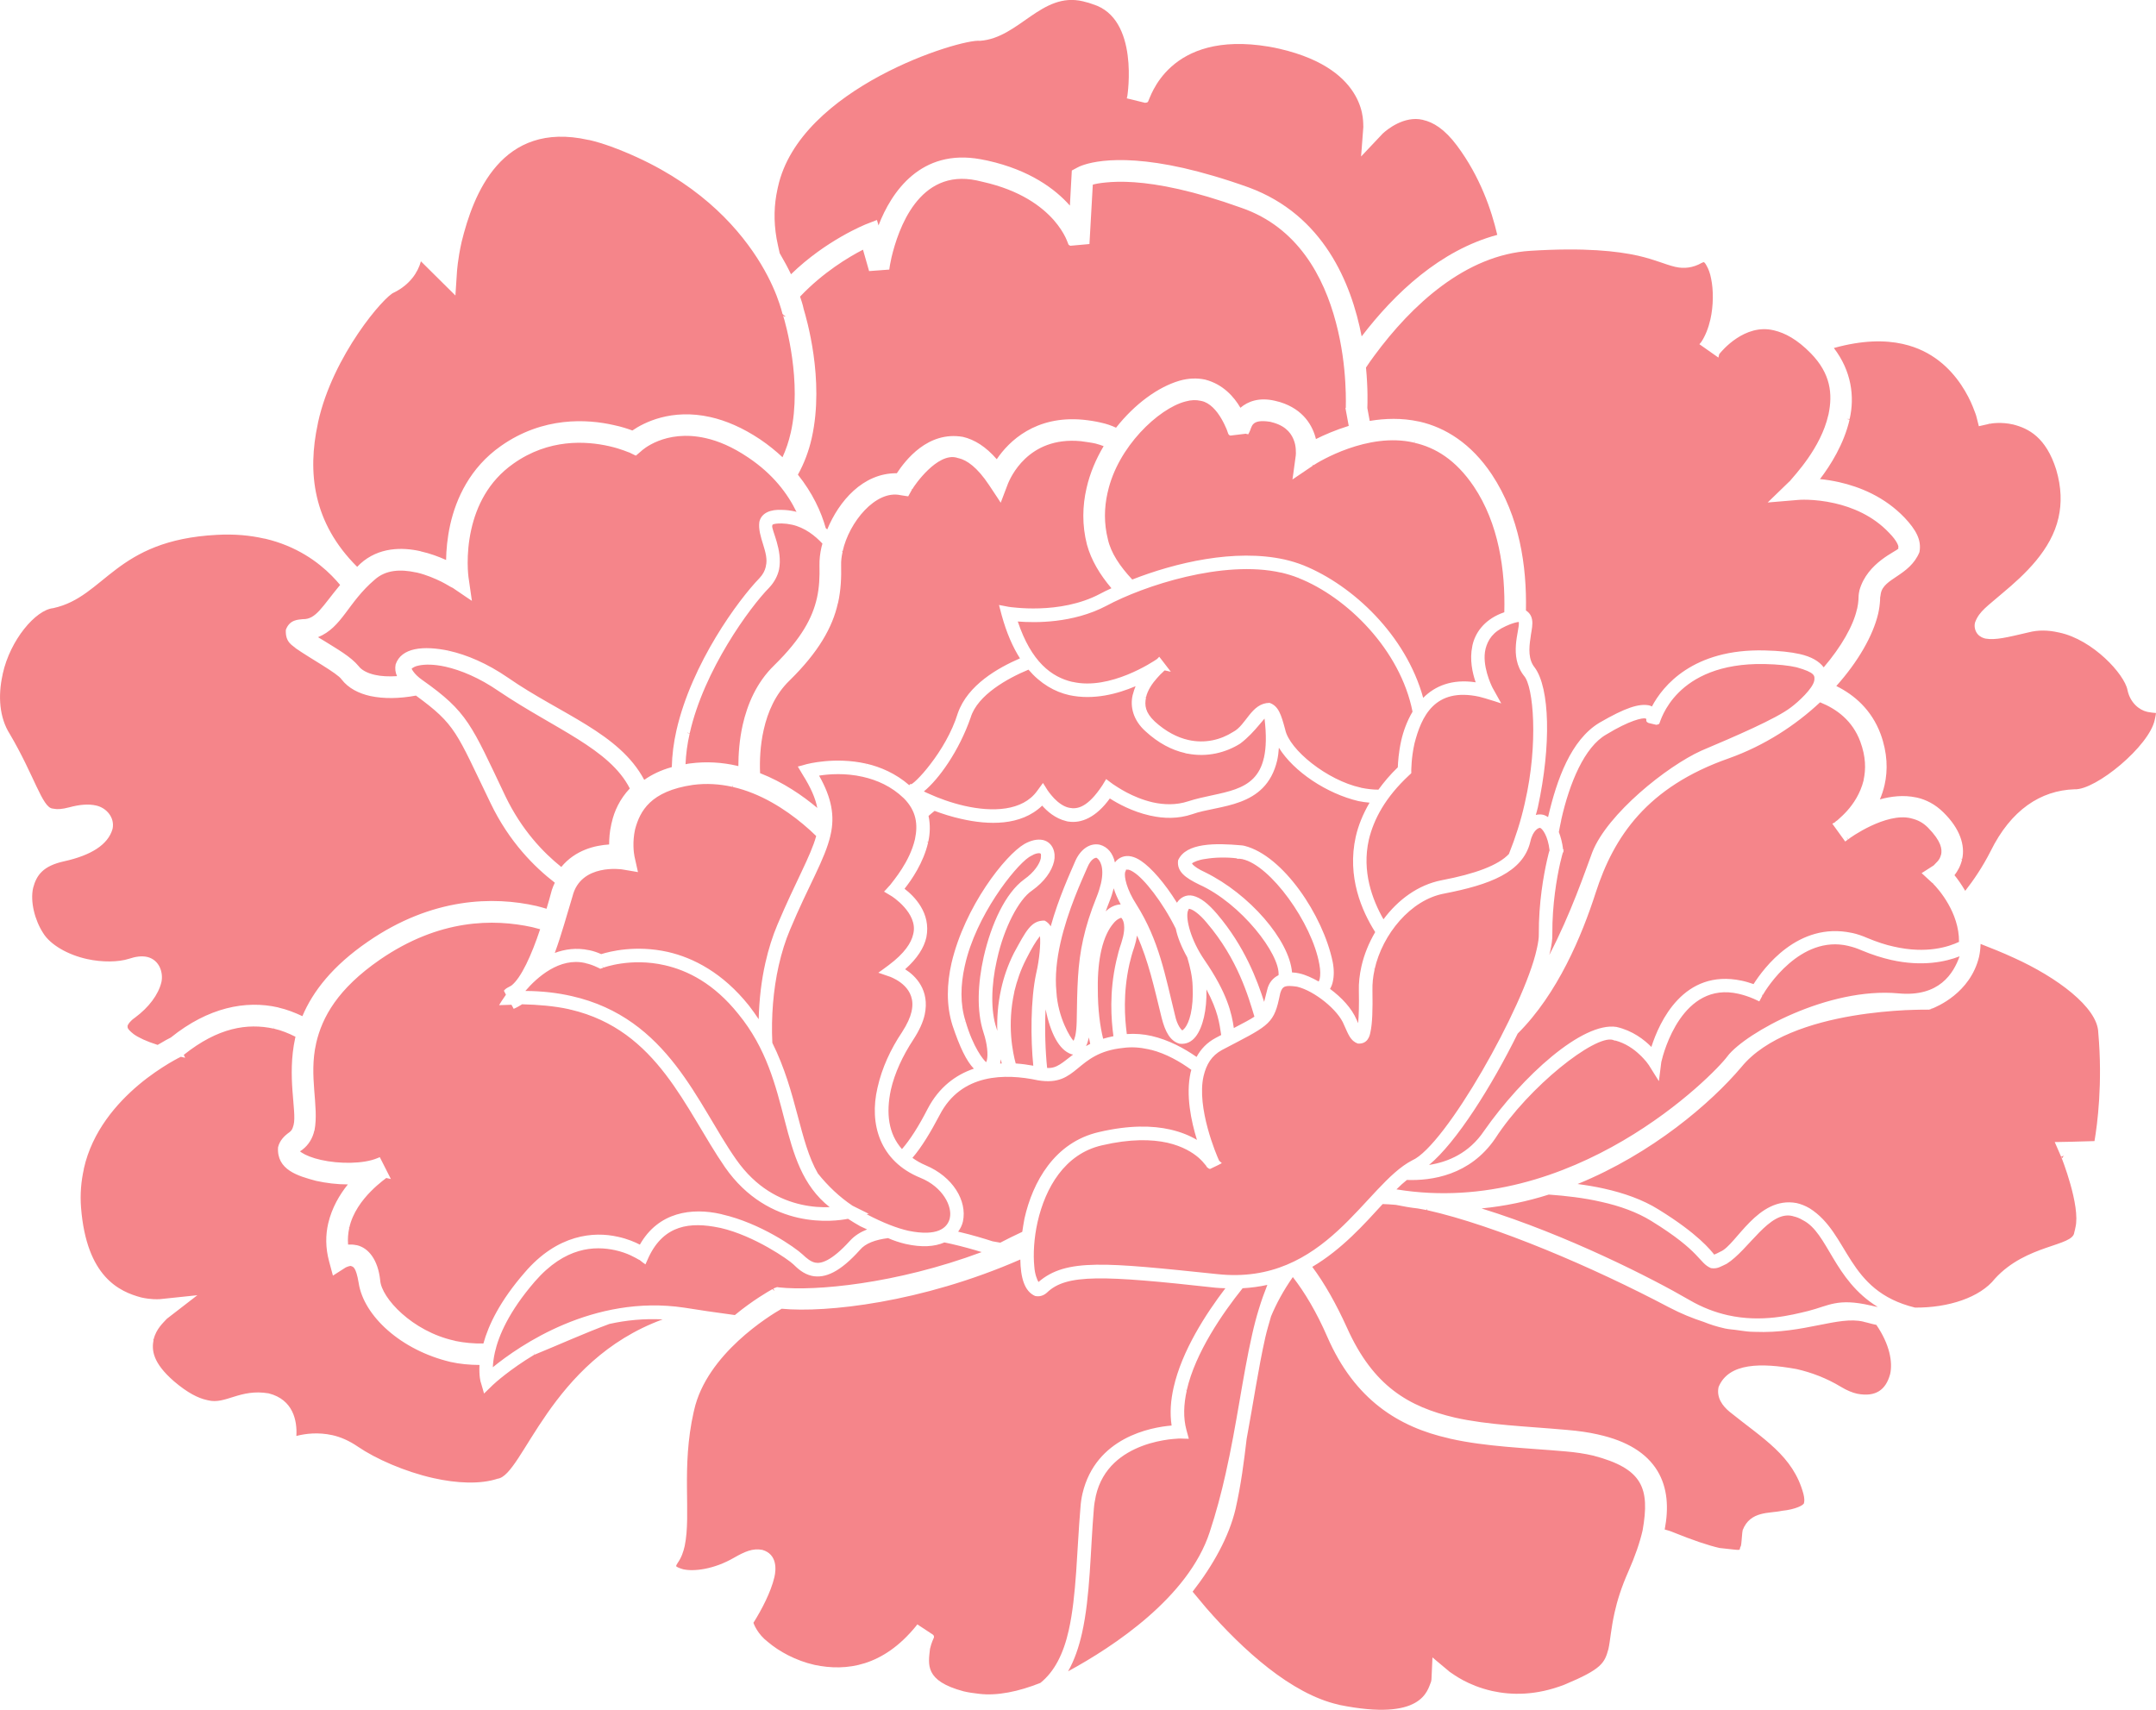 <svg version="1.1" id="图层_1" x="0px" y="0px" width="200px" height="158.617px" viewBox="0 0 200 158.617" enable-background="new 0 0 200 158.617" xml:space="preserve" xmlns="http://www.w3.org/2000/svg" xmlns:xlink="http://www.w3.org/1999/xlink" xmlns:xml="http://www.w3.org/XML/1998/namespace">
  <path fill="#F5858A" d="M89.326,94.82l0.242-0.075c0.705,2.428,1.664,3.605,1.916,3.799c0.02-0.045,0.043-0.113,0.068-0.201v-0.016
	c0.104-0.457,0.059-1.412-0.322-2.552c-0.652-1.992-0.527-4.56,0.023-7.01c0.701-3.057,2.014-5.913,3.746-7.178
	c0.961-0.674,1.441-1.458,1.547-1.939l0.002-0.009c0-0.015,0.004-0.022,0.004-0.029c0.037-0.4,0.014-0.414-0.092-0.452h-0.004
	h-0.016c-0.08-0.017-0.287,0-0.574,0.125l0.004,0.007l-0.23,0.119h-0.006l-0.184,0.11c-1.355,0.917-4.932,5.469-5.936,10.022
	c0,0-0.008,0.031-0.018,0.074c-0.396,1.768-0.439,3.532,0.07,5.121l-0.246,0.083H89.326z M92.924,98.66
	c-0.027-0.111-0.057-0.243-0.088-0.391c-0.01,0.125-0.031,0.25-0.051,0.354c-0.002,0.015-0.012,0.03-0.012,0.043
	C92.826,98.66,92.875,98.66,92.924,98.66 M63.982,68.025l-0.191-0.05l-0.063,0.015l0.25,0.059c-0.219,0.956-0.346,1.903-0.385,2.85
	c0.131-0.029,0.271-0.06,0.428-0.074c1.518-0.2,2.982-0.097,4.334,0.214c0.053,0.008,0.096,0.023,0.139,0.036
	c0.004-1.108,0.092-2.435,0.402-3.825c0.432-1.894,1.268-3.922,2.924-5.528c2.568-2.519,3.551-4.442,3.957-6.219
	c0.227-1,0.266-1.977,0.242-3.033c-0.012-0.556,0.049-1.125,0.188-1.724c0.023-0.113,0.053-0.217,0.086-0.314
	c-0.691-0.739-1.631-1.487-2.824-1.754l-0.035-0.005c-0.303-0.068-0.592-0.104-0.906-0.111c-0.475-0.007-0.721,0.042-0.816,0.09
	c-0.061,0.026-0.029,0.005-0.076,0.109c-0.092,0.385,0.992,2.265,0.629,4.085c-0.129,0.563-0.412,1.139-0.904,1.665
	C69.57,56.323,65.293,62.172,63.982,68.025 M35.799,109.311c-0.08,0.066-0.195,0.148-0.34,0.261c-0.285,0.229-0.67,0.555-1.066,0.96
	c-0.807,0.815-1.682,1.977-1.988,3.354l-0.051-0.014l0.041,0.066c-0.104,0.48-0.15,0.993-0.105,1.523
	c0.234-0.012,0.492-0.006,0.773,0.055h0.031c1.123,0.258,1.973,1.397,2.174,3.255c0.102,1.644,2.984,4.745,6.877,5.602
	c0.01,0.007,0.027,0.007,0.043,0.007c0.021,0.008,0.037,0.017,0.049,0.023c0.834,0.17,1.699,0.251,2.605,0.236
	c0.473-1.717,1.537-3.944,3.813-6.564c3.059-3.591,6.453-3.842,8.654-3.338c0.014-0.007,0.063,0.007,0.039,0.007
	c0.861,0.191,1.553,0.487,2.008,0.724c1.725-3.041,4.83-3.455,7.541-2.833c0.02,0.007,0.064,0.014,0.094,0.028
	c3.553,0.813,6.764,3.064,7.461,3.717c0.385,0.371,0.768,0.665,1.131,0.748l0.018,0.006h0.012c0.51,0.118,1.486-0.096,3.242-2.035
	c0.436-0.474,0.98-0.807,1.582-1.043c-0.199-0.09-0.412-0.185-0.637-0.295c-0.406-0.222-0.773-0.459-1.135-0.69
	c-0.65,0.128-2.445,0.393-4.621-0.096c-2.191-0.495-4.766-1.776-6.793-4.692c-3.709-5.381-6.221-12.708-14.309-14.617l-0.004,0.006
	l-0.186-0.052c-1.307-0.287-2.813-0.414-4.322-0.451c-0.066,0.054-0.139,0.082-0.145,0.089c-0.123,0.075-0.258,0.157-0.408,0.23
	l-0.225,0.104l-0.115-0.213l-0.092-0.164l-1.148,0.036l0.252-0.406l0.383-0.563l-0.188-0.371l0.119-0.13
	c0.109-0.099,0.24-0.164,0.568-0.342c0.902-0.688,1.873-2.821,2.674-5.232c-0.238-0.066-0.475-0.133-0.725-0.192
	c-3.59-0.785-8.609-0.785-14.135,3.013c-3.932,2.715-5.355,5.336-5.916,7.741v0.01c-0.707,3.1,0.279,5.816-0.154,8.086l-0.018,0.03
	c-0.143,0.653-0.502,1.31-1.125,1.778c-0.096,0.057-0.162,0.102-0.205,0.14c0.039,0.037,0.096,0.074,0.176,0.127
	c0.34,0.228,0.994,0.495,1.764,0.665c1.688,0.385,3.955,0.385,5.248-0.164l0.217-0.089l1.027,2.028l-0.428-0.096
	C35.822,109.29,35.814,109.304,35.799,109.311 M99.549,97.832c-0.059-0.007-0.107-0.014-0.164-0.031
	c-1.172-0.397-1.945-1.998-2.393-4.166c-0.094,1.917-0.01,4.003,0.145,5.44C98.045,99.142,98.588,98.549,99.549,97.832
	 M102.131,81.956c0.348-1.554-0.121-2.199-0.402-2.37c-0.002,0-0.002-0.006-0.006-0.006c-0.115-0.021-0.518,0.089-0.85,0.882
	c-0.523,1.212-1.814,3.974-2.496,6.986c-0.344,1.525-0.527,3.102-0.379,4.566c0.133,2.376,1.303,4.293,1.592,4.546
	c0.037-0.076,0.092-0.217,0.154-0.453c0.07-0.318,0.123-0.762,0.135-1.339c0.053-3.146,0.066-5.261,0.605-7.653
	c0.266-1.199,0.658-2.45,1.252-3.923C101.918,82.749,102.033,82.327,102.131,81.956 M103.287,96.129
	c-0.209-1.56-0.398-4.057,0.26-6.958c0.125-0.547,0.27-1.117,0.463-1.666c0.072-0.222,0.119-0.428,0.174-0.621
	c0.311-1.383-0.174-1.731-0.174-1.74c-0.01,0-0.377,0.075-0.75,0.55c-0.389,0.464-0.822,1.242-1.104,2.493
	c-0.209,0.94-0.336,2.086-0.318,3.492c-0.004,2.021,0.215,3.553,0.494,4.687C102.623,96.278,102.945,96.203,103.287,96.129
	 M110.455,94.072c0.154-0.681,0.23-1.563,0.178-2.598c-0.027-0.866-0.236-1.783-0.498-2.657c-0.549-0.979-0.91-1.895-1.064-2.658
	c-1.24-2.508-2.949-4.646-3.908-5.247c-0.211-0.14-0.381-0.208-0.469-0.229c-0.125,0.007-0.184-0.01-0.205-0.01
	c-0.053-0.014,0.004,0-0.121,0.253c-0.09,0.414,0.125,1.556,1.053,2.991c2.104,3.339,2.662,6.557,3.57,10.235
	c0.209,1.007,0.613,1.393,0.678,1.438c0.012,0,0.021,0,0.035,0.005v-0.029c0.055-0.028,0.131-0.104,0.223-0.214
	C110.104,95.122,110.309,94.716,110.455,94.072 M101.135,96.839c-0.047-0.2-0.092-0.39-0.129-0.598
	c-0.012,0.045-0.021,0.095-0.031,0.14c-0.051,0.229-0.125,0.458-0.232,0.668C100.867,96.974,101,96.907,101.135,96.839
	 M88.107,113.028v-0.023c0.256-1.057-0.625-2.887-2.729-3.738c-3.779-1.539-4.756-5.003-3.982-8.334
	c0.006-0.043,0.016-0.081,0.025-0.102c0.387-1.726,1.188-3.487,2.248-5.063c0.494-0.762,0.77-1.391,0.887-1.909l0.01-0.052
	c0.477-2.153-1.559-3.005-1.953-3.175l-1.135-0.392l0.393-0.282l0.57-0.421c1.494-1.118,2.094-2.081,2.268-2.858
	c0-0.005,0.008-0.021,0.014-0.059c0.457-1.909-2.018-3.5-2.055-3.507l-0.66-0.395l0.213-0.228l0.309-0.342h0.008
	c0.355-0.474,1.844-2.19,2.33-4.263c0,0,0.004-0.015,0.01-0.043c0.281-1.34,0.143-2.605-1.041-3.79
	c-1.148-1.103-2.467-1.681-3.795-1.984c-1.621-0.371-3.15-0.258-4.061-0.111c1.17,2.064,1.467,3.745,1.068,5.486l-0.004,0.021
	l-0.213-0.059l0.213,0.067c-0.527,2.286-2.018,4.61-3.758,8.778c-0.428,1.007-0.775,2.116-1.051,3.33
	c-0.504,2.236-0.707,4.731-0.592,7.166c2.307,4.634,2.496,9.134,4.229,12.123c0.912,1.14,1.986,2.17,3.213,2.991l1.508,0.748
	l-0.205,0.037c1.541,0.806,2.83,1.303,3.891,1.54C86.967,114.731,87.883,113.922,88.107,113.028 M49.592,125.676l-0.098-0.229
	l0.08,0.236l-0.031,0.009c-2.201,1.325-3.625,2.599-3.854,2.821l-0.041,0.043l-0.746,0.725l-0.117-0.414l-0.158-0.541
	c-0.057-0.133-0.197-0.674-0.148-1.696c-0.92-0.006-1.824-0.087-2.682-0.279c-4.602-1.089-8.061-4.272-8.525-7.329
	c-0.256-1.554-0.553-1.504-0.689-1.561l-0.004-0.007c-0.076-0.046-0.396,0.073-0.496,0.125l-0.043,0.024l-1.156,0.739L30.791,118
	l-0.262-0.977c-0.346-1.272-0.328-2.473-0.084-3.522c0.346-1.474,1.066-2.679,1.824-3.62c-1.012,0-2.023-0.126-2.951-0.332
	c-1.672-0.451-3.666-1.007-3.525-3.118c0.152-0.628,0.586-1.064,1.066-1.399c0.195-0.161,0.264-0.265,0.357-0.605
	c0.014-0.029,0.018-0.052,0.023-0.08c0.307-1.258-0.643-4.464,0.145-8.054c0.01-0.038,0.021-0.073,0.027-0.111
	c-0.645-0.327-1.301-0.592-1.984-0.748l-0.002-0.007H25.4l0.049-0.215l-0.064,0.215c-2.438-0.527-5.156-0.104-8.336,2.433
	l0.125,0.274l-0.41-0.097c-0.006,0.009-0.006,0.009-0.008,0.016c-0.055,0.024-0.141,0.067-0.242,0.118
	c-0.211,0.118-0.51,0.275-0.875,0.495c-0.73,0.446-1.719,1.09-2.758,1.962c-2.068,1.74-4.33,4.336-5.1,7.779
	c0,0,0,0.015-0.006,0.066c-0.246,1.104-0.357,2.286-0.256,3.577c0.514,6.424,3.563,7.777,5.582,8.318
	c0.889,0.199,1.541,0.17,1.676,0.156v0.007l3.531-0.371l-2.83,2.185c-0.314,0.354-0.992,0.926-1.23,1.924l-0.08-0.021l0.076,0.057
	c-0.178,0.948-0.092,2.109,1.896,3.841c1.297,1.103,2.264,1.563,3.025,1.731c0.039,0.01,0.08,0.024,0.131,0.031
	c1.623,0.414,2.957-1.095,5.627-0.643c2.285,0.577,2.654,2.553,2.57,3.952c0.881-0.228,2.025-0.355,3.303-0.081
	c0.016,0,0.025,0.007,0.037,0.007c0.768,0.171,1.564,0.518,2.365,1.066c1.637,1.118,4.33,2.315,6.994,2.916
	c2.197,0.496,4.381,0.584,5.965,0.059c2.361-0.289,4.803-10.931,15.313-14.78c-1.748-0.09-3.408,0.08-4.939,0.421
	C54.162,123.701,51.926,124.722,49.592,125.676 M13.619,89.025l0.057-0.244c1.16,0.295,1.484,1.516,1.295,2.345
	c-0.283,1.154-1.16,2.325-2.443,3.278c-0.469,0.319-0.666,0.645-0.689,0.756l-0.209-0.054l0.213,0.062
	c-0.014,0.141-0.084,0.26,0.557,0.77c0.439,0.317,1.18,0.672,2.225,1c0.604-0.366,1.078-0.616,1.219-0.683
	c3.482-2.804,6.955-3.478,9.953-2.797c0.004,0,0.039,0.007,0.029,0.014c0.787,0.178,1.525,0.468,2.225,0.799
	c0.963-2.287,2.793-4.655,6.064-6.904c5.979-4.131,11.674-4.22,15.654-3.317c0,0,0.039,0,0.055,0.014
	c0.318,0.075,0.6,0.164,0.875,0.244c0.172-0.568,0.336-1.154,0.486-1.717c0.084-0.265,0.182-0.495,0.283-0.701
	c-1.875-1.446-4.223-3.769-5.953-7.365c-3.213-6.641-3.201-7.269-6.93-9.994c-1.52,0.282-2.98,0.31-4.246,0.038
	c-1.049-0.238-2.014-0.709-2.658-1.546c-0.365-0.556-2.953-1.97-4.238-2.875c-0.264-0.273-0.998-0.516-0.926-1.722
	c0.361-0.972,1.172-0.932,1.561-0.986c1.234,0.038,1.791-1.154,3.473-3.175c-0.219-0.265-0.479-0.554-0.773-0.852
	c-1.283-1.295-3.275-2.752-6.17-3.435h-0.004l-0.127-0.021c-1.275-0.288-2.703-0.429-4.346-0.339
	c-9.498,0.487-10.357,5.749-15.193,6.8c-1.637,0.163-3.992,2.953-4.682,6.083c-0.008,0.04-0.008,0.045-0.016,0.097
	c-0.443,1.983-0.293,3.982,0.666,5.492c2.283,3.871,3.006,6.81,3.965,6.921c0.021,0,0.066,0.007,0.15,0.021
	c0.271,0.06,0.723,0.045,1.389-0.132c0.98-0.265,1.807-0.333,2.512-0.17c0.943,0.207,1.746,1.111,1.52,2.168
	c-0.422,1.48-2.014,2.457-4.498,3.007c-1.939,0.426-2.557,1.272-2.871,2.471c-0.287,1.265,0.158,2.996,0.928,4.182
	c0.672,1.103,2.313,2.027,4.072,2.413c1.42,0.316,2.928,0.288,3.891-0.024c0.605-0.199,1.16-0.289,1.709-0.168L13.619,89.025z
	 M100.414,138.568c1.23-5.224,6.34-6.157,8.27-6.318c-0.178-1.163-0.08-2.354,0.186-3.532c0.773-3.412,2.982-6.815,4.803-9.207
	c-0.283-0.007-0.576-0.017-0.887-0.045c-10.537-1.164-13.85-1.289-15.658,0.444c-0.27,0.251-0.654,0.421-1.111,0.319
	c-1.01-0.444-1.34-1.747-1.367-3.383c-9.176,4.013-18.055,4.96-22.137,4.568c-1.076,0.612-6.963,4.194-8.127,9.42
	c-0.01,0.045-0.01,0.062-0.027,0.118l-0.006,0.015c-1.178,5.219-0.217,9.474-0.838,12.457c-0.121,0.549-0.311,1.088-0.65,1.57
	c-0.09,0.126-0.133,0.237-0.137,0.258c-0.002,0.068-0.021,0.017,0.014,0.068c0.045,0.044,0.238,0.154,0.633,0.265h0.008
	c0.977,0.222,2.84,0.008,4.695-1.066c1-0.57,1.746-0.911,2.645-0.733c1.375,0.401,1.287,1.807,1.109,2.541
	c-0.322,1.37-1.172,2.996-1.93,4.204l-0.014,0.013c0.035,0.113,0.381,1.046,1.33,1.77c1.037,0.887,2.598,1.747,4.342,2.14
	c2.971,0.629,6.365,0.13,9.393-3.575l0.145-0.186l0.195,0.134l1.215,0.799c0.035,0.022,0.068,0.052,0.094,0.088
	c0.039,0.061,0.045,0.128,0.035,0.194c-0.051,0.146-0.23,0.452-0.367,1.059c-0.158,1.443-0.521,2.965,3.107,3.936
	c0.432,0.104,0.914,0.176,1.467,0.237c1.654,0.199,3.646-0.208,5.666-1.015c1.322-1.059,2.146-2.723,2.631-4.884
	c0.729-3.249,0.746-7.409,1.086-11.384C100.256,139.398,100.324,138.97,100.414,138.568 M147.794,135.039
	c-0.756-0.176-1.613-0.311-2.582-0.391c-3.742-0.327-7.346-0.43-10.68-1.177c-0.061-0.017-0.107-0.029-0.137-0.038
	c-4.615-1.036-8.715-3.544-11.273-9.422c-0.99-2.279-2.107-4.145-3.193-5.535c-0.857,1.222-1.52,2.44-2.02,3.64
	c-0.186,0.659-0.381,1.281-0.537,1.969c-0.643,2.858-1.105,6.055-1.729,9.408c-0.244,2.074-0.512,4.219-1.031,6.507
	c-0.602,2.546-2.055,5.181-3.98,7.661c0.4,0.489,0.82,0.99,1.254,1.503c3.387,3.885,7.893,7.992,12.271,8.976
	c0.008,0,0.027,0.01,0.045,0.01c0.02,0.007,0.041,0.007,0.059,0.021c7.697,1.549,8.148-1.347,8.492-2.162
	c0.041-0.186,0.037-0.214,0.037-0.229l0.092-2.021l0.396,0.335l1.113,0.93c0.023,0.016,0.043,0.038,0.066,0.061
	c0.438,0.288,1.693,1.272,3.957,1.79c1.787,0.393,4.051,0.444,6.707-0.584c3.492-1.457,3.723-2.013,4.084-3.309
	c0.172-0.77,0.236-1.903,0.576-3.406c0.238-1.072,0.623-2.322,1.285-3.812c0.609-1.383,1.057-2.672,1.313-3.802
	C153.06,138.067,152.4,136.245,147.794,135.039 M174.046,122.909c-0.275-0.062-0.543-0.118-0.814-0.201
	c-0.078-0.021-0.152-0.036-0.242-0.057c-0.055-0.017-0.102-0.03-0.129-0.038c-2.342-0.557-5.498,1.13-10.08,0.946
	c-0.137-0.007-0.266-0.007-0.422-0.014c-0.383-0.023-0.783-0.09-1.16-0.14c-0.377-0.062-0.76-0.068-1.203-0.163l-0.059-0.017
	c-0.631-0.139-1.264-0.333-1.898-0.591c-1.025-0.333-2.078-0.756-3.209-1.347c-7.061-3.731-16.102-7.594-22.457-9.022l0.033-0.14
	l-0.088,0.132c-0.283-0.065-0.537-0.087-0.811-0.148c-0.684-0.073-1.363-0.199-2.018-0.331c-0.441-0.045-0.842-0.06-1.225-0.075
	c-1.717,1.873-3.777,4.197-6.531,5.826c1.135,1.524,2.214,3.427,3.23,5.669c2.43,5.41,5.721,7.313,10.012,8.318
	c3.059,0.688,6.588,0.8,10.404,1.142c1.051,0.087,2.002,0.227,2.832,0.414c0.037,0.007,0.066,0.014,0.086,0.022
	c2.598,0.579,4.449,1.693,5.463,3.376c0.939,1.563,1.047,3.426,0.666,5.424c0.201,0.059,0.416,0.111,0.645,0.201
	c1.98,0.806,3.432,1.286,4.441,1.515c2.426,0.253,1.688,0.269,1.982-0.185c0.057-0.243,0.074-0.709,0.125-1.204
	c0.008,0,0.004-0.099,0.041-0.269c0.703-1.807,2.488-1.532,3.635-1.79c1.273-0.125,2.076-0.542,2.053-0.742c0,0,0-0.022,0.014-0.074
	c0.023-0.111,0.029-0.369-0.066-0.746c-0.953-3.553-3.752-5.123-6.84-7.617c-0.688-0.563-1.244-1.34-1.031-2.31
	c0.939-2.272,3.977-2.249,7.221-1.664c1.361,0.305,2.781,0.836,4.127,1.65c0.549,0.333,1.076,0.548,1.527,0.644
	c1.703,0.319,2.635-0.363,3.031-1.804l0.008-0.024c0.246-1.102-0.033-2.736-1.277-4.561
	C174.056,122.914,174.048,122.909,174.046,122.909 M101.93,105.027c2.807-0.66,4.979-0.615,6.635-0.237
	c1.008,0.23,1.824,0.578,2.469,0.961c-0.543-1.762-1.047-4.152-0.592-6.238c0.02-0.097,0.049-0.187,0.072-0.26
	c-1.035-0.755-2.324-1.497-3.727-1.858v0.009l-0.246-0.061c-0.771-0.171-1.555-0.236-2.352-0.125
	c-4.508,0.46-4.125,3.634-7.902,3.005c-3.041-0.652-7.123-0.652-9.121,3.22c-0.859,1.635-1.68,2.989-2.525,3.974
	c0.359,0.259,0.752,0.489,1.223,0.689c2.531,1.058,3.865,3.293,3.463,5.204c-0.078,0.353-0.234,0.664-0.445,0.953
	c1.342,0.313,2.486,0.668,3.193,0.896c0.24,0.044,0.482,0.09,0.715,0.127c0.588-0.305,1.285-0.66,2.039-1.007
	c0.059-0.393,0.121-0.785,0.193-1.171c0.004-0.029,0.012-0.059,0.014-0.074C95.793,109.68,97.803,105.98,101.93,105.027
	 M171.583,38.865v0.007h-0.258l0.25,0.059c-0.529,2.266-1.756,4.219-2.746,5.516c0.531,0.05,1.137,0.14,1.787,0.287
	c1.898,0.43,4.197,1.341,6.066,3.296c1.025,1.094,1.602,2.063,1.371,3.204c-0.92,2.206-3.336,2.391-3.582,3.84
	c-0.01,0.059-0.018,0.089-0.025,0.156c-0.031,0.14-0.051,0.267-0.043,0.472c-0.023,0.393-0.08,0.807-0.174,1.229
	c-0.49,2.06-1.865,4.451-3.885,6.713c1.656,0.816,3.262,2.185,4.109,4.45c0.641,1.752,0.68,3.353,0.371,4.722
	c-0.109,0.482-0.262,0.934-0.438,1.346c1.043-0.287,2.199-0.428,3.355-0.183c0.037,0.007,0.066,0.014,0.078,0.014
	c0.857,0.192,1.703,0.629,2.441,1.355c1.592,1.546,2.039,3.114,1.76,4.344l-0.156-0.036l0.15,0.081
	c-0.146,0.615-0.426,1.095-0.707,1.457c0.301,0.364,0.65,0.868,0.996,1.452c0.756-0.962,1.615-2.218,2.354-3.679
	c1.883-3.819,4.633-5.639,7.791-5.743c1.955,0.096,6.953-4.02,7.438-6.46c0.01-0.031,0.014-0.075,0.027-0.12
	c0.049-0.2,0.074-0.377,0.084-0.497c-0.182-0.012-0.445-0.036-0.742-0.095c-0.043-0.007-0.066-0.015-0.074-0.015
	c-0.758-0.17-1.588-0.867-1.826-2.021c-0.279-1.465-3.205-4.663-6.318-5.329c-0.047-0.014-0.063-0.014-0.107-0.021
	c-0.916-0.208-1.842-0.236-2.746,0c-2.004,0.466-3.061,0.741-4.012,0.577c-0.182-0.044-0.49-0.139-0.738-0.437
	c-0.25-0.325-0.297-0.719-0.232-1.007l0.006-0.029c0.016-0.015-0.002-0.023,0.021-0.059c0.377-1.015,1.188-1.51,2.494-2.65
	c2.125-1.769,4.568-4.048,5.234-7.037l0.004-0.017c0,0,0,0,0.004-0.007h-0.004c0.291-1.295,0.277-2.746-0.219-4.433
	c-0.945-2.998-2.566-3.827-4.008-4.189c-1.08-0.244-1.971-0.103-2.172-0.059l-0.01-0.059l-0.031,0.066l-0.955,0.215l-0.059-0.239
	l-0.18-0.702c-0.004-0.014-0.01-0.028-0.014-0.052c-0.016-0.043-0.039-0.104-0.063-0.185c-0.053-0.148-0.137-0.371-0.244-0.636
	c-0.215-0.534-0.568-1.26-1.078-2.021c-1.025-1.525-2.703-3.183-5.363-3.783l-0.057-0.015c-1.66-0.37-3.756-0.354-6.391,0.378
	C171.755,34.424,172.056,36.807,171.583,38.865 M80.621,25.149l-0.566-1.985c-1.33,0.679-3.725,2.12-5.838,4.354
	c0.242,0.695,0.332,1.095,0.336,1.155c0.213,0.725,1.963,6.506,0.752,11.945c-0.014,0.051-0.014,0.051-0.014,0.06
	c-0.26,1.154-0.68,2.288-1.273,3.358c1.361,1.705,2.16,3.437,2.582,4.955c0.047,0.036,0.096,0.081,0.139,0.125
	c1.08-2.614,3.305-5.241,6.455-5.213c0.787-1.189,2.871-3.937,6.129-3.374c1.08,0.251,2.131,0.91,3.141,2.074
	c1.119-1.66,3.58-4.071,7.992-3.665c0.602,0.06,1.146,0.147,1.629,0.26c0.563,0.119,1.031,0.287,1.445,0.48
	c1.725-2.189,3.881-3.769,5.879-4.357c0.855-0.246,1.668-0.26,2.391-0.104c1.648,0.428,2.666,1.584,3.268,2.613
	c0.68-0.586,1.73-0.993,3.195-0.651c0.17,0.036,0.326,0.081,0.48,0.124c2.189,0.674,3.037,2.22,3.33,3.428
	c0.771-0.387,1.822-0.843,3.042-1.222c-0.09-0.466-0.174-0.948-0.262-1.414l-0.045-0.251l0.033-0.009l0.002-0.005
	c0.002-0.031,0-0.076,0.002-0.128c0-0.111,0-0.279,0.004-0.488c0-0.422-0.008-1.014-0.053-1.747
	c-0.084-1.471-0.311-3.463-0.873-5.565c-1.111-4.212-3.533-8.82-8.771-10.624c-2.232-0.802-4.162-1.362-5.803-1.731
	c-3.301-0.748-5.479-0.756-6.797-0.615c-0.543,0.05-0.92,0.125-1.178,0.197l-0.311,5.509l-0.211,0.021l-1.555,0.14h-0.006
	c-0.223-0.094-0.15-0.123-0.186-0.14c-0.01-0.028-0.014-0.045-0.021-0.057c-0.016-0.038-0.029-0.083-0.055-0.142
	c-0.039-0.111-0.109-0.267-0.201-0.466c-0.199-0.399-0.531-0.955-1.08-1.584c-1.121-1.258-3.082-2.753-6.58-3.54
	c-0.186-0.051-0.371-0.087-0.566-0.132c-5.383-1.133-7.281,4.551-7.9,7.135c-0.135,0.591-0.178,0.928-0.178,0.928l-0.029,0.208
	l-0.213,0.015L80.621,25.149z M33.133,52.587c0.092-0.097,0.188-0.193,0.299-0.297c1.701-1.532,3.865-1.539,5.572-1.154
	c0,0.007,0.021,0.015,0.029,0.015c0.891,0.2,1.693,0.503,2.348,0.8c0.014-0.891,0.107-2.038,0.385-3.286
	c0.543-2.414,1.83-5.279,4.703-7.292c3.918-2.759,8.029-2.494,10.461-1.938c0.742,0.154,1.33,0.354,1.732,0.503
	c1.043-0.718,3.611-2.064,7.246-1.243c1.414,0.319,2.965,0.969,4.605,2.065c0.783,0.531,1.467,1.088,2.076,1.658
	c0.326-0.711,0.58-1.468,0.756-2.243l0.01-0.038c1.063-4.691-0.486-10.17-0.711-10.857h0.004c0.027,0-0.012,0.05,0.186,0.104
	l-0.006-0.09l-0.039,0.009l-0.01-0.009c-0.193-0.14-0.135-0.149-0.188-0.163c-0.006-0.021-0.012-0.029-0.014-0.044
	c-0.008-0.02-0.018-0.05-0.021-0.088c-0.023-0.081-0.055-0.193-0.094-0.34c-0.09-0.289-0.221-0.709-0.422-1.229
	c-0.406-1.042-1.094-2.501-2.223-4.125c-2.266-3.266-6.225-7.174-13.188-9.727c-0.691-0.243-1.334-0.444-1.947-0.584
	c-0.049-0.007-0.053-0.007-0.107-0.014c-8.068-1.813-10.674,5.063-11.754,9.467c-0.365,1.627-0.428,2.749-0.43,2.756l-0.145,2.212
	l-3.199-3.171c-0.279,1.024-1.027,2.165-2.486,2.89c-0.891,0.304-5.688,5.854-7.047,12.006c-0.018,0.073-0.025,0.118-0.035,0.185
	C28.514,43.802,29.008,48.485,33.133,52.587 M127.488,32.996c-0.273,0.362-0.523,0.726-0.773,1.103
	c0.193,1.99,0.137,3.464,0.125,3.751c0.068,0.4,0.141,0.8,0.221,1.199c1.418-0.236,2.979-0.288,4.537,0.052
	c0.043,0.007,0.074,0.014,0.086,0.014c2.375,0.542,4.781,2.013,6.703,4.899c2.58,3.901,3.25,8.504,3.166,12.621
	c0.947,0.601,0.5,1.738,0.426,2.53c-0.16,1.007-0.205,2.037,0.383,2.754c1.41,1.91,1.543,7.216,0.299,12.966
	c-0.055,0.246-0.123,0.482-0.193,0.721c0.201-0.054,0.422-0.068,0.656-0.024c0.18,0.043,0.336,0.125,0.482,0.221
	c0.813-3.507,2.123-7.156,4.756-8.748c2.441-1.419,3.672-1.79,4.6-1.62c0.098,0.021,0.197,0.066,0.281,0.104
	c0.996-1.896,3.807-5.367,10.453-5.197c1.359,0.031,2.42,0.149,3.248,0.333c1.088,0.243,1.824,0.681,2.23,1.236
	c1.641-1.917,2.746-3.871,3.078-5.367c0.008-0.014-0.002-0.038,0.021-0.05c0.07-0.327,0.115-0.629,0.123-0.837
	c-0.002-0.298,0.027-0.577,0.084-0.83c0.004-0.021,0-0.05,0.01-0.059c0.721-2.599,3.473-3.62,3.621-3.887l-0.033-0.095l0.035-0.06
	c-0.018-0.059-0.078-0.496-0.885-1.31c-1.5-1.584-3.41-2.362-5.055-2.733c-1.922-0.436-3.391-0.308-3.391-0.302l-2.805,0.236
	l2.016-1.953l0.008,0.007c0.49-0.606,2.898-3.095,3.598-6.15c0.004,0,0-0.021,0.021-0.074c0.402-1.91,0.199-3.782-1.639-5.668
	c-1.291-1.319-2.414-1.889-3.398-2.125c-0.025-0.008-0.049-0.008-0.066-0.015c-2.65-0.629-4.779,1.88-5.037,2.22l-0.072,0.317
	l-0.313-0.222l-1.451-1.02l0.174-0.208c0.369-0.555,0.662-1.286,0.844-2.088c0.289-1.272,0.293-2.716,0.068-3.788
	c-0.092-0.511-0.254-0.91-0.404-1.17c-0.107-0.212-0.197-0.315-0.24-0.345l-0.031-0.009c-0.053,0.009-0.008-0.029-0.205,0.068
	c-0.793,0.455-1.637,0.545-2.387,0.375c0,0-0.014-0.007-0.082-0.016c-0.963-0.23-1.801-0.656-3.449-1.035
	c-1.914-0.419-4.898-0.769-9.986-0.448C135.972,23.642,130.958,28.279,127.488,32.996 M72.041,22.147
	c0.09,0.482,0.188,0.896,0.289,1.347c0.414,0.705,0.764,1.358,1.047,1.95c3.283-3.194,6.916-4.615,6.943-4.636l1.029-0.399
	l0.08,0.272l0.066,0.231c1.201-3.118,3.936-7.152,9.469-6.138c0.23,0.038,0.451,0.09,0.604,0.118
	c0.016,0.008,0.033,0.008,0.078,0.017c3.879,0.872,6.227,2.613,7.602,4.166l0.178-3.256l0.127-0.067l0.342-0.184
	c0.271-0.165,2.949-1.542,9.893,0.021c1.734,0.398,3.736,0.969,6.043,1.797c6.938,2.554,9.525,8.872,10.482,13.821
	c3.074-4.016,7.283-7.989,12.58-9.417c-0.535-2.3-1.59-5.395-3.721-8.259c-1.176-1.586-2.24-2.192-3.146-2.399l-0.043-0.015
	c-1.725-0.407-3.334,0.918-3.695,1.258c0,0-0.025,0-0.074,0.075l-1.955,2.069l0.057-0.724l0.156-2.057
	c0-0.014-0.006-0.024-0.008-0.031c0.002-0.021,0-0.043,0-0.064c0-0.046-0.002-0.105-0.004-0.179
	c-0.002-0.148-0.018-0.355-0.051-0.615c-0.07-0.519-0.252-1.221-0.688-1.991c-0.875-1.539-2.769-3.346-7.021-4.33
	c-0.342-0.073-0.658-0.148-1-0.201c-9.338-1.56-11.006,4.797-11.195,5.093c-0.035,0,0.025,0.097-0.285,0.118l-1.693-0.414
	l0.055-0.246c-0.006-0.007,1.141-7.149-3.195-8.481c-0.279-0.104-0.537-0.185-0.785-0.236c-0.061-0.015-0.105-0.031-0.133-0.038
	c-3.855-0.918-5.92,3.404-9.559,3.664C89.145,3.57,74.164,8.128,72.162,17.367c-0.014,0.065-0.029,0.118-0.043,0.198
	C71.811,18.964,71.75,20.475,72.041,22.147 M39.191,63.097c4.195,2.96,4.535,4.13,7.688,10.76c1.516,3.152,3.516,5.234,5.188,6.573
	c1.305-1.583,3.146-2.006,4.438-2.086c0.002-0.541,0.045-1.187,0.195-1.83c0.008-0.03,0.008-0.066,0.016-0.104
	c0.008-0.029,0.014-0.049,0.016-0.049c0.004-0.031,0.016-0.045,0.016-0.055c0.23-1.05,0.75-2.18,1.676-3.159
	c-1.891-3.7-6.914-5.492-12.152-9.022c-1.809-1.25-3.527-1.953-4.941-2.272c-1.088-0.243-1.934-0.229-2.488-0.111
	c-0.35,0.067-0.566,0.208-0.658,0.296l0.004,0.007c0.023,0.052,0.066,0.134,0.141,0.238c0.15,0.213,0.41,0.502,0.859,0.814
	l-0.141,0.213L39.191,63.097z M170.572,75.983c0.207-0.185,0.488-0.438,0.783-0.771c0.58-0.65,1.215-1.584,1.527-2.835l-0.008-0.007
	c0.221-1.005,0.215-2.168-0.307-3.575c-0.725-1.946-2.184-3.02-3.729-3.641c-2.271,2.125-5.131,4.01-8.475,5.202
	c-7.582,2.659-10.658,7.263-12.336,12.451c-1.277,3.974-3.518,9.377-7.238,13.079c-2.43,4.906-5.68,10.08-8.225,12.188
	c1.758-0.274,3.711-1.087,5.1-3.152c3.553-5.078,9.135-10.148,12.289-9.652c1.49,0.341,2.57,1.178,3.236,1.857
	c0.74-2.324,2.99-7.283,8.367-6.15c0.359,0.073,0.727,0.185,1.111,0.319c0.932-1.458,4.113-5.812,9.104-4.752
	c0.033,0.007,0.063,0.016,0.109,0.021c0.422,0.097,0.865,0.246,1.322,0.445c0.885,0.369,1.732,0.653,2.502,0.813
	c3.021,0.689,5.063,0.009,6.023-0.444c0.027-2.708-1.896-4.891-2.393-5.387c0,0,0.01-0.044-0.109-0.102L178.259,81l0.283-0.178
	l0.818-0.525h0.004c0.223-0.26,0.553-0.452,0.689-0.99c0.012,0,0-0.023,0.02-0.054c0.08-0.48,0.035-1.182-1.225-2.473
	c-0.48-0.48-0.969-0.716-1.527-0.85c-0.043-0.007-0.066-0.013-0.072-0.021c-2.281-0.549-5.641,1.799-5.799,1.96l-0.154-0.185h-0.008
	l0.137,0.199l-0.258,0.187l-0.148-0.208l-1.045-1.445l0.244-0.132C170.332,76.137,170.371,76.189,170.572,75.983 M166.658,61.906
	c-0.711-0.164-1.695-0.275-2.988-0.303c-8.291-0.148-9.637,5.342-9.738,5.514c-0.035,0.007,0.045,0.071-0.287,0.126l-0.721-0.171
	c-0.273-0.135-0.18-0.229-0.207-0.236v-0.044l0.004-0.039c0.004-0.014,0-0.044-0.004-0.059l-0.088-0.043
	c-0.264-0.061-1.43,0.154-3.629,1.495c-2.018,1.147-3.404,4.499-4.164,7.869c-0.008,0.05-0.012,0.074-0.02,0.124
	c-0.08,0.348-0.143,0.706-0.211,1.052c0.176,0.45,0.316,0.97,0.398,1.622l0.053,0.014l-0.029,0.118l0.01,0.118l-0.053,0.007v0.009
	c0,0-0.111,0.353-0.262,1.013c-0.297,1.317-0.742,3.804-0.721,6.582c0.012,0.472-0.066,0.992-0.199,1.582
	c-0.023,0.111-0.053,0.222-0.084,0.341c2.006-3.84,3.328-7.764,3.996-9.547c1.393-3.539,6.904-7.963,10.125-9.415
	c3.045-1.289,6.947-2.961,8.299-4.013c0.693-0.511,2.02-1.748,2.156-2.464c0.014,0.007-0.025-0.007,0.006-0.014
	C168.349,62.698,168.429,62.409,166.658,61.906 M96.332,118.934c2.582-2.22,6.184-1.813,16.59-0.732
	c10.057,1.094,13.722-8.312,18.078-10.553c3.07-1.335,10.383-14.251,11.553-19.586c0.004-0.014-0.004-0.054,0.018-0.083
	c0.121-0.532,0.184-0.983,0.176-1.294c-0.021-2.932,0.449-5.494,0.758-6.871c0.117-0.517,0.205-0.865,0.242-0.917
	c-0.16-1.398-0.676-1.991-0.846-2.079l-0.053-0.016c-0.082-0.015-0.648,0.17-0.891,1.295c-0.695,2.852-3.785,3.982-7.977,4.798
	c-3.125,0.569-5.742,3.79-6.463,7.017l-0.172-0.044l0.17,0.066c-0.15,0.664-0.219,1.331-0.201,1.974
	c0.031,1.74-0.006,3.05-0.193,3.873c-0.063,0.347-0.268,1.103-1.172,1.029c-0.686-0.26-0.865-0.844-1.266-1.717
	c-0.539-1.407-2.757-3.161-4.318-3.546l-0.102-0.021c-1.035-0.135-1.293-0.067-1.498,0.598c-0.043,0.217-0.086,0.401-0.127,0.58
	c-0.52,2.39-1.186,2.553-5.285,4.706c-0.959,0.527-1.443,1.319-1.705,2.421c-0.666,2.916,1.189,7.32,1.447,7.852l0.246,0.222
	l-0.338,0.18l-0.75,0.359l-0.092-0.021l0,0c-0.332-0.199-0.168-0.185-0.363-0.378c-0.133-0.169-0.326-0.391-0.609-0.644
	c-0.564-0.487-1.484-1.064-2.9-1.39c-1.449-0.319-3.426-0.376-6.074,0.244c-3.457,0.792-5.244,3.953-5.963,7.105
	c-0.346,1.534-0.416,3.036-0.305,4.138C95.994,118.215,96.207,118.719,96.332,118.934 M41.658,60.374l-0.047,0.265l0.055-0.258
	c1.617,0.362,3.508,1.147,5.465,2.495c4.887,3.39,10.314,5.114,12.631,9.474c0.699-0.489,1.537-0.903,2.557-1.184
	c0.025-1.133,0.174-2.272,0.43-3.404c1.424-6.248,5.754-12.116,7.699-14.123c0.342-0.362,0.504-0.71,0.588-1.057
	c0-0.007,0-0.023,0.008-0.068c0.32-1.25-0.789-2.71-0.605-4.094c0.193-0.858,1.072-1.177,2.109-1.116
	c0.402,0.006,0.795,0.057,1.166,0.139c0.061,0.007,0.117,0.031,0.176,0.053c-0.826-1.696-2.174-3.508-4.49-5.058
	c-1.465-0.988-2.773-1.53-3.93-1.79c-3.797-0.865-5.965,1.171-5.977,1.192L58.99,42.27l-0.152-0.067l-0.393-0.193l-0.004-0.007
	c-0.16-0.036-0.77-0.348-1.951-0.615c-2.137-0.48-5.58-0.703-8.861,1.622c-2.363,1.658-3.434,3.989-3.91,6.1
	c-0.547,2.428-0.26,4.41-0.262,4.417l0.318,2.214l-0.477-0.318L42,54.54c-0.037-0.014-0.063-0.021-0.084-0.038
	c-0.189-0.087-0.459-0.279-1.002-0.553c-0.584-0.282-1.363-0.622-2.203-0.822l-0.121-0.022c-1.438-0.311-2.799-0.251-3.83,0.672
	c-2.49,2.112-3.018,4.427-5.258,5.336c0.182,0.113,0.379,0.231,0.58,0.35c1.148,0.726,2.449,1.436,3.195,2.346
	c0.236,0.317,0.74,0.63,1.496,0.799c0.578,0.132,1.279,0.17,2.057,0.119c-0.154-0.34-0.205-0.703-0.129-1.088
	C37.227,60.084,39.26,59.869,41.658,60.374 M176.087,92.155c3.828,0.371,5.139-1.881,5.693-3.435
	c-1.279,0.503-3.455,0.985-6.35,0.335c-0.844-0.193-1.758-0.477-2.742-0.891c-0.408-0.178-0.797-0.31-1.191-0.398
	c-0.025-0.009-0.039-0.016-0.047-0.016c-4.455-1.043-7.574,3.922-7.934,4.567l-0.063-0.038l0.027,0.104l-0.279,0.518l-0.221-0.104
	l-0.307-0.142c-0.492-0.212-0.951-0.354-1.395-0.458c-5.205-1.197-6.959,5.405-7.164,6.314l-0.006,0.031l-0.221,1.76l-0.385-0.613
	l-0.547-0.875c-0.066-0.05,0.008-0.028-0.066-0.087c-0.043-0.062-0.096-0.135-0.168-0.23c-0.152-0.172-0.359-0.42-0.639-0.673
	c-0.529-0.504-1.299-1.045-2.25-1.296l-0.014,0.017l-0.164-0.054l-0.045-0.021c-1.648-0.468-7.762,4.292-10.91,9.155
	c-2.338,3.426-5.916,3.924-8.191,3.842c-0.311,0.245-0.633,0.539-0.967,0.874c16.379,2.679,29.453-10.623,30.713-12.361l0.207,0.154
	l-0.203-0.163C161.984,95.775,169.632,91.569,176.087,92.155 M131.193,41.069c-0.025-0.008-0.047-0.015-0.055-0.015
	c-4.252-0.975-8.783,1.761-9.322,2.125l-0.053-0.081l0.002,0.118l-1.871,1.266l0.082-0.57l0.225-1.658v-0.022
	c0.002-0.015,0.006-0.043,0.006-0.074c0.008-0.073,0.01-0.164,0-0.282c0-0.238-0.023-0.556-0.131-0.887
	c-0.213-0.668-0.686-1.406-1.918-1.77c-0.115-0.031-0.234-0.066-0.326-0.088c-1.852-0.289-1.67,0.502-1.947,0.984l-0.094,0.177
	l-0.195-0.044v-0.015l-1.467,0.178c-0.219-0.097-0.137-0.119-0.168-0.133l-0.006-0.021l-0.02-0.017l-0.008-0.03
	c-0.002-0.022-0.014-0.044-0.033-0.088c-0.02-0.08-0.068-0.185-0.113-0.317c-0.113-0.259-0.27-0.608-0.484-0.971
	c-0.426-0.733-1.064-1.473-1.838-1.634l-0.111-0.022c-0.389-0.084-0.822-0.089-1.396,0.072c-2.479,0.653-6.268,4.206-7.193,8.401
	c0,0-0.01,0.03-0.018,0.068c-0.311,1.383-0.342,2.835,0.035,4.322c0.277,1.242,1.094,2.478,2.258,3.723
	c3.986-1.561,9.514-2.88,14.127-1.858c0.59,0.134,1.178,0.312,1.76,0.541c4.591,1.858,9.507,6.498,11.101,12.295
	c1.074-1.088,2.658-1.778,4.869-1.443c-0.303-0.873-0.576-2.112-0.313-3.348c0.008-0.045,0.01-0.066,0.014-0.081
	c0.256-1.155,1.057-2.295,2.605-2.939c0.139-0.057,0.25-0.096,0.35-0.132c0.102-3.909-0.518-8.223-2.832-11.673
	c-1.693-2.501-3.584-3.611-5.506-4.048l0.061-0.251L131.193,41.069z M113.695,136.72c1.033-4.568,1.568-8.992,2.457-12.908
	c0.371-1.667,0.844-3.184,1.414-4.611c-0.727,0.162-1.494,0.266-2.295,0.311c-1.85,2.302-4.4,5.995-5.18,9.457l-0.195-0.042
	l0.195,0.066c-0.291,1.295-0.338,2.546-0.031,3.67l0.221,0.815l-0.348-0.007l-0.469-0.017l-0.006,0.008h-0.021
	c-0.016,0-0.033,0-0.057-0.008c-0.049,0.008-0.123,0.008-0.211,0.017c-0.188,0.007-0.451,0.037-0.777,0.073
	c-0.641,0.089-1.508,0.252-2.414,0.593c-1.807,0.681-3.727,1.991-4.33,4.66c0,0-0.004,0.016-0.006,0.045
	c-0.074,0.354-0.141,0.718-0.17,1.11c-0.334,3.916-0.324,8.113-1.102,11.567c-0.293,1.291-0.699,2.496-1.291,3.532
	c4.24-2.303,11.164-6.876,13.133-12.903C112.814,140.33,113.291,138.525,113.695,136.72 M102.906,83.657
	c-0.121,0.313-0.236,0.601-0.334,0.889c0.418-0.399,0.889-0.622,1.391-0.643c-0.291-0.534-0.512-1.031-0.65-1.496
	C103.213,82.792,103.088,83.213,102.906,83.657 M53.029,92.408c8.986,2.033,11.66,10.042,15.254,15.149
	c1.854,2.649,4.086,3.747,6.031,4.189c1.01,0.229,1.922,0.272,2.65,0.243c-5.092-4.026-3.225-11.521-8.477-17.924
	c-2.266-2.828-4.705-4.042-6.838-4.523c-3.148-0.718-5.648,0.223-5.678,0.229l-0.109-0.222l0.088,0.237l-0.268,0.089l-0.094-0.052
	l-0.139-0.066c-0.383-0.185-0.736-0.313-1.102-0.393c-0.027-0.009-0.041-0.016-0.055-0.021c-2.383-0.555-4.482,1.33-5.559,2.589
	C50.305,91.94,51.725,92.111,53.029,92.408 M71.648,119.599h0.021l0.191,0.17l-0.125-0.23l0.35-0.132l0.223,0.031
	c3.256,0.347,10.764-0.298,18.756-3.279c-0.742-0.229-1.725-0.511-2.822-0.761c-0.197-0.047-0.414-0.09-0.635-0.135
	c-0.916,0.399-2.121,0.475-3.598,0.142c-0.547-0.128-1.135-0.321-1.627-0.542c-1.158,0.142-2.102,0.48-2.605,1.088
	c-1.838,2.05-3.223,2.672-4.463,2.414c-0.791-0.179-1.318-0.681-1.73-1.08c-0.414-0.407-3.602-2.644-6.74-3.367l-0.123-0.023
	c-2.709-0.563-5.119-0.26-6.535,2.709l-0.311,0.695l-0.252-0.177l-0.279-0.223H59.34l-0.002-0.007
	c-0.063-0.015-0.098-0.038-0.117-0.052c-0.299-0.163-0.975-0.593-2.154-0.858c-1.902-0.409-4.641-0.333-7.461,2.916
	c-2.395,2.776-3.35,5.011-3.699,6.564c-0.123,0.557-0.176,1.014-0.189,1.378c2.434-1.977,9.297-6.781,17.746-5.528
	c1.338,0.216,2.941,0.452,4.705,0.688C69.832,120.628,71.293,119.799,71.648,119.599 M160.273,122.013
	c3.17,0.709,5.912-0.015,7.471-0.393c1.904-0.482,2.691-1.222,5.779-0.51c0.035,0,0.088,0.009,0.129,0.028
	c0.184,0.047,0.361,0.083,0.537,0.111c-4.115-2.522-4.598-6.868-6.945-8.05c-0.322-0.194-0.6-0.296-0.875-0.357
	c-0.037-0.021-0.059-0.021-0.059-0.021c-2.18-0.571-4.074,3.131-6.139,4.425c-0.52,0.231-0.834,0.498-1.453,0.401
	c-1.154-0.497-0.873-1.501-5.531-4.374c-1.301-0.807-2.914-1.393-4.654-1.776c-1.605-0.372-3.309-0.563-4.859-0.674
	c-1.986,0.629-4.07,1.074-6.238,1.286c7.941,2.458,15.879,6.514,19.262,8.484C157.921,121.31,159.126,121.753,160.273,122.013
	 M191.208,107.335c0.027,0.023-0.002,0.014,0.107,0.104l0.119-0.229l-0.23,0.111l-0.598-1.371l0.383-0.006l1.102-0.021l2.203-0.062
	c0.264-1.554,0.77-5.343,0.35-10.08c-0.068-2.331-3.85-5.123-7.814-6.916c-1.076-0.494-2.119-0.916-3.102-1.294
	c-0.014,0.424-0.059,0.823-0.143,1.199c-0.822,3.376-3.936,4.625-4.365,4.804l-0.021-0.051l-0.041,0.082l-0.225,0.064l-0.113-0.006
	v0.006h-0.018l-0.012-0.006h-0.004l-0.031,0.006h-0.107h-0.414c-0.357,0.009-0.875,0.016-1.506,0.045
	c-1.268,0.066-3,0.208-4.879,0.526c-3.75,0.636-8.059,1.989-10.316,4.759c-2.809,3.322-8.258,8.016-15.188,10.844
	c0.824,0.111,1.652,0.243,2.463,0.428c1.826,0.407,3.57,1.014,5.041,1.932c3.707,2.286,4.863,3.811,5.168,4.189
	c0.01,0,0.014-0.009,0.02-0.009c0.109-0.042,0.291-0.123,0.568-0.272c1.439-0.584,3.436-5.181,7.059-4.5
	c0.389,0.088,0.793,0.244,1.207,0.487c3.721,2.348,3.367,7.646,9.775,9.209c3.092,0.029,6.041-0.94,7.408-2.679
	c2.924-3.206,7.256-2.984,7.365-4.295c0.006-0.014,0.006-0.043,0.021-0.081c0.025-0.125,0.049-0.222,0.063-0.258
	c0.006-0.009-0.012,0,0.006-0.045c0.004-0.03,0.012-0.052,0.018-0.081C193.017,111.867,191.224,107.344,191.208,107.335
	 M116.365,94.317c-0.545-1.821-1.547-5.351-4.416-8.704c-0.697-0.852-1.307-1.229-1.535-1.274l-0.002-0.007h-0.002l0,0
	c-0.129-0.028-0.125-0.023-0.125-0.014c-0.002,0-0.043,0.043-0.113,0.26h0.004c-0.172,0.696,0.252,2.589,1.57,4.507
	c2.107,3.064,2.518,4.941,2.709,6.289C115.387,94.886,115.984,94.575,116.365,94.317 M74.836,70.89c0.018,0,2.602-0.704,5.514-0.044
	l-0.051,0.253l0.061-0.253c1.324,0.304,2.732,0.911,3.979,1.991c0.006-0.006,0.012-0.015,0.018-0.015l0.002,0.015l0.084-0.102
	l0.107,0.014c0.025-0.008,0.059-0.03,0.1-0.066c0.107-0.075,0.254-0.2,0.426-0.371c0.344-0.333,0.791-0.836,1.256-1.451
	c0.941-1.227,1.975-2.917,2.52-4.698c0.924-2.637,3.748-4.211,5.766-5.086c-0.672-1.05-1.246-2.367-1.695-3.996l-0.252-0.955
	l0.402,0.074l0.537,0.104h0.006h0.027l0.043,0.007c0.039,0,0.088,0.014,0.156,0.021c0.137,0.01,0.33,0.038,0.578,0.055
	c0.498,0.042,1.197,0.08,2.018,0.051c1.633-0.051,3.74-0.356,5.609-1.348c0.314-0.169,0.678-0.347,1.055-0.518
	c-1.066-1.258-1.875-2.598-2.27-4.042c-0.469-1.821-0.42-3.604-0.039-5.247c0.318-1.406,0.887-2.716,1.586-3.894
	c-0.217-0.08-0.453-0.161-0.734-0.236c-0.385-0.09-0.842-0.147-1.373-0.223c-4.973-0.48-6.578,3.522-6.75,3.892l-0.691,1.815
	l-0.271-0.416L91.75,45c-1.105-1.665-2.066-2.31-2.799-2.487h-0.01l-0.088-0.021c-0.049-0.023-0.088-0.029-0.115-0.037
	c-1.777-0.474-3.898,2.529-4.117,2.946l-0.09-0.06l0.063,0.089l-0.344,0.615l-0.178-0.024l-0.525-0.082
	c-2.314-0.518-4.789,2.518-5.375,5.189l-0.08-0.014l0.072,0.074c-0.102,0.451-0.15,0.874-0.137,1.236
	c0.025,1.118-0.014,2.287-0.289,3.523l-0.014,0.021c-0.488,2.199-1.768,4.508-4.512,7.194c-1.281,1.245-1.994,2.881-2.365,4.531
	c-0.338,1.471-0.385,2.931-0.338,4.033c2.15,0.844,3.945,2.081,5.307,3.226c-0.172-0.888-0.582-1.857-1.375-3.114l-0.432-0.726
	l0.328-0.081L74.836,70.89z M133.74,81.66c3.086-0.586,5.242-1.376,6.234-2.435c0.604-1.511,1.102-3.065,1.451-4.619
	c0.018-0.068,0.031-0.142,0.045-0.208c1.242-5.381,0.789-10.731-0.098-11.701c-1.428-1.821-0.412-4.19-0.477-4.937
	c-0.004-0.022-0.004-0.045-0.008-0.062c-0.18,0.016-0.615,0.113-1.193,0.385c-1.215,0.542-1.662,1.26-1.893,2.125h0.004
	c-0.361,1.475,0.512,3.329,0.65,3.597l0.037,0.065l0.771,1.385l-0.617-0.2l-0.887-0.272c-0.197-0.062-0.381-0.111-0.547-0.149
	c-4.15-0.896-5.363,1.873-5.998,4.338c-0.309,1.398-0.283,2.412-0.299,2.478l0.004,0.274l-0.08,0.083l-0.121,0.111
	c-2.213,2.057-3.283,4.077-3.742,5.995h0.002c-0.662,2.938,0.328,5.566,1.359,7.372C129.679,83.481,131.539,82.088,133.74,81.66
	 M120.447,53.616c-0.5-0.201-1.021-0.357-1.598-0.497v0.008c-5.346-1.222-12.746,1.206-16.225,3.08
	c-3.092,1.62-6.551,1.583-8.211,1.45c1.254,3.745,3.127,5.151,5.055,5.603c0,0,0.035,0.007,0.037,0
	c3.459,0.799,7.473-1.874,7.842-2.132l0.188-0.2l0.189,0.237l0.889,1.154l-0.566-0.126c-0.033,0.024-0.076,0.045-0.154,0.14
	c-0.152,0.135-0.357,0.333-0.566,0.579c-0.426,0.473-0.877,1.125-1.021,1.79l-0.184-0.045l0.184,0.066
	c-0.143,0.727-0.059,1.378,0.809,2.206c1.047,0.956,2.121,1.494,3.117,1.718c1.564,0.355,3.016-0.021,4.146-0.739
	c1.234-0.624,1.682-2.681,3.391-2.703c0.842,0.296,1.076,1.095,1.451,2.472c0.381,1.88,3.902,4.715,7,5.389
	c0.008,0,0.045,0.009,0.066,0.022c0.555,0.111,1.086,0.171,1.582,0.171c0.504-0.688,1.074-1.378,1.799-2.074
	c0.018-0.45,0.074-1.39,0.318-2.486c0.193-0.85,0.531-1.798,1.049-2.673c-1.131-5.736-6.078-10.628-10.58-12.403l0.096-0.237
	L120.447,53.616z M106.82,96.107c1.607,0.371,3.031,1.149,4.18,1.947c0.383-0.711,0.953-1.326,1.754-1.754
	c0.199-0.111,0.359-0.193,0.529-0.281c-0.164-1.08-0.295-2.22-1.367-4.227c0.02,0.986-0.064,1.834-0.229,2.563
	c-0.33,1.405-0.979,2.626-2.275,2.471c-0.873-0.252-1.322-1.116-1.645-2.368c-0.705-2.857-1.225-5.299-2.293-7.668
	c-0.021,0.118-0.041,0.237-0.068,0.355c-0.012,0.06-0.02,0.105-0.029,0.148c-0.047,0.199-0.107,0.392-0.172,0.615
	c-0.182,0.511-0.316,1.028-0.438,1.539c-0.6,2.717-0.434,4.996-0.238,6.484C105.314,95.877,106.082,95.938,106.82,96.107
	 M95.852,98.868c-0.246-2.464-0.264-6.101,0.271-8.578l0.01-0.038c0.295-1.287,0.412-2.708,0.34-3.396
	c-0.025,0.029-0.049,0.05-0.07,0.081c-0.291,0.364-0.703,1.029-1.211,2.043c-0.52,1.007-0.854,2.007-1.105,3.034h0.01
	c-0.697,3.093-0.137,5.7,0.125,6.646C94.789,98.697,95.336,98.773,95.852,98.868 M115.17,79.697c-0.041-0.007-0.074-0.014-0.1-0.019
	l-0.051-0.01h-0.275l0.004-0.037c-0.963-0.119-2.053-0.095-2.918,0.052c-0.611,0.074-1.063,0.274-1.258,0.407l0.07,0.111
	c0.008,0.007,0.014,0.014,0.02,0.022c0.17,0.169,0.504,0.414,1.119,0.695c4.119,2.015,7.828,6.299,8.074,9.297
	c0.225,0.007,0.449,0.036,0.672,0.088c0.602,0.133,1.207,0.423,1.803,0.756c0.035-0.073,0.066-0.158,0.094-0.26
	c0.066-0.311,0.074-0.769-0.035-1.339c-0.67-3.821-4.545-9.216-7.164-9.758v-0.007l-0.055-0.007V79.697z M125.853,94.619
	c0.043,0.113,0.088,0.215,0.135,0.304c0.066-0.681,0.092-1.723,0.066-2.99c-0.023-0.749,0.066-1.501,0.238-2.279
	c0.248-1.104,0.689-2.175,1.277-3.182c-1.227-1.934-2.637-5.116-1.803-8.852c0.234-1.029,0.658-2.088,1.281-3.155
	c-0.344-0.03-0.688-0.075-1.039-0.148c-2.933-0.696-5.992-2.722-7.373-4.949c-0.027,0.421-0.078,0.813-0.158,1.177
	c-1.053,4.476-5.424,4.105-7.869,4.987c-1.326,0.452-2.664,0.407-3.836,0.147h-0.006l-0.104-0.022
	c-1.645-0.371-2.994-1.125-3.709-1.583c-1.271,1.763-2.656,2.337-3.861,2.141l-0.006,0.005l-0.182-0.044
	c-1.029-0.251-1.777-0.925-2.227-1.436c-1.979,1.911-5.004,1.8-7.482,1.237c-0.914-0.201-1.76-0.474-2.496-0.749
	c-0.199,0.151-0.379,0.312-0.563,0.467c0.176,0.813,0.143,1.65-0.029,2.413l-0.146-0.029l0.137,0.074
	c-0.432,1.886-1.547,3.494-2.189,4.3c0.898,0.689,2.479,2.249,2.023,4.514c-0.219,0.964-0.84,1.948-1.967,2.953
	c0.967,0.607,2.303,1.934,1.814,4.213c-0.158,0.711-0.506,1.471-1.059,2.322c-0.979,1.487-1.73,3.102-2.08,4.65
	c-0.461,2.168-0.232,4.079,1.031,5.498c0.738-0.843,1.547-2.102,2.383-3.736c1.055-2.021,2.611-3.154,4.283-3.724
	c-0.686-0.717-1.297-1.97-1.982-4.02c-0.592-1.879-0.523-3.855-0.088-5.778c1.232-5.255,4.99-10.024,6.768-11.051
	c0.6-0.333,1.18-0.473,1.713-0.364c0.926,0.216,1.215,1.185,1.031,1.979c-0.209,0.901-0.875,1.878-2.061,2.722
	c-1.223,0.821-2.588,3.471-3.211,6.298c-0.01,0.038-0.016,0.058-0.031,0.14c-0.002,0.008-0.006,0.023-0.014,0.052
	c-0.51,2.264-0.58,4.641-0.027,6.262c0.027,0.081,0.057,0.17,0.078,0.251c-0.037-1.139,0.041-2.473,0.361-3.898
	c0.234-1.067,0.613-2.192,1.184-3.325c1.107-2.014,1.574-3.026,2.84-3.007c0.254,0.128,0.439,0.312,0.57,0.534
	c0.742-2.657,1.803-4.937,2.24-5.965c0.455-1.109,1.34-1.813,2.316-1.606c0.73,0.201,1.213,0.792,1.4,1.644
	c0.338-0.459,0.912-0.697,1.521-0.556c0.305,0.066,0.6,0.208,0.908,0.414c0.965,0.652,2.199,2.071,3.324,3.88
	c0.301-0.474,0.844-0.792,1.49-0.646c0.717,0.178,1.418,0.733,2.232,1.688c2.566,3.012,3.73,6.157,4.367,8.155
	c0.078-0.279,0.16-0.627,0.275-1.086c0.146-0.688,0.557-1.147,1.063-1.392c0.15-1.946-3.477-6.661-7.363-8.407
	c-1.273-0.622-2.096-1.2-1.955-2.251c0.73-1.657,3.547-1.589,5.822-1.39c0.133,0.006,0.246,0.03,0.34,0.051
	c3.58,0.904,7.283,6.446,8.175,10.754c0.139,0.702,0.133,1.326,0.012,1.858c-0.053,0.258-0.15,0.473-0.256,0.658
	C124.449,92.532,125.388,93.525,125.853,94.619 M75.713,77.56c-0.352-0.347-0.744-0.711-1.211-1.096
	c-1.637-1.369-3.926-2.871-6.547-3.462l0.031-0.165l-0.068,0.156c-1.156-0.258-2.371-0.34-3.637-0.177
	c-3.955,0.577-4.912,2.435-5.369,4.123c-0.262,1.178-0.113,2.221-0.063,2.457h-0.004l0.01,0.045l0.326,1.466l-0.379-0.067
	l-1.094-0.184c0,0-3.842-0.586-4.6,2.5c-0.521,1.702-1.02,3.561-1.643,5.249c0.939-0.348,2-0.503,3.158-0.259
	c0.041,0,0.066,0.009,0.094,0.016c0.34,0.074,0.688,0.19,1.055,0.354c0.779-0.244,3.186-0.867,6.158-0.208
	c2.389,0.541,5.113,1.941,7.539,4.973c0.332,0.422,0.631,0.858,0.91,1.274c0.045-1.828,0.252-3.605,0.625-5.247
	c0.289-1.274,0.664-2.465,1.119-3.537C73.805,81.785,75.199,79.439,75.713,77.56 M115.254,79.586l-0.008,0.007l-0.004,0.038
	L115.254,79.586z M89.473,74.761c2.586,0.586,5.379,0.496,6.734-1.381l0.543-0.742l0.203,0.318l0.248,0.399
	c0.012,0.01,0.016,0.017,0.016,0.017l0.016,0.021l0.014,0.023c0.006,0.005,0.018,0.022,0.031,0.044
	c0.027,0.036,0.068,0.081,0.119,0.154c0.094,0.119,0.242,0.295,0.41,0.474c0.35,0.357,0.832,0.733,1.348,0.844h0.014
	c0.014,0,0.018,0.007,0.018,0.007c0.746,0.156,1.711-0.022,3.072-2.081l0.354-0.583l0.232,0.178l0.287,0.215
	c0.023,0.006,0.045,0.029,0.064,0.05c0.449,0.29,1.828,1.274,3.742,1.717c1.039,0.23,2.176,0.267,3.275-0.095
	c3.014-0.976,6.289-0.646,7.035-4.058c0.012,0.009,0.008,0,0.014-0.014l-0.006-0.008c0.195-0.881,0.234-2.057,0.047-3.596
	c-0.135,0.147-0.307,0.355-0.496,0.584c-0.453,0.541-1.057,1.213-1.764,1.739c-1.322,0.831-3.053,1.288-4.898,0.925l-0.01,0.007
	l-0.18-0.044l-0.029-0.014c-1.229-0.275-2.475-0.925-3.65-2.006c-1.172-1.038-1.455-2.316-1.207-3.367
	c0.008,0-0.01-0.023,0.025-0.082c0.063-0.266,0.15-0.511,0.248-0.747c-1.662,0.709-3.898,1.316-6.152,0.829
	c-1.352-0.305-2.662-1.052-3.785-2.363c-1.896,0.787-4.725,2.333-5.363,4.442c-1.08,3.109-2.951,5.715-4.338,6.853
	c0.145,0.075,0.309,0.155,0.49,0.229C87.039,74.037,88.209,74.472,89.473,74.761" class="color c1"/>
</svg>